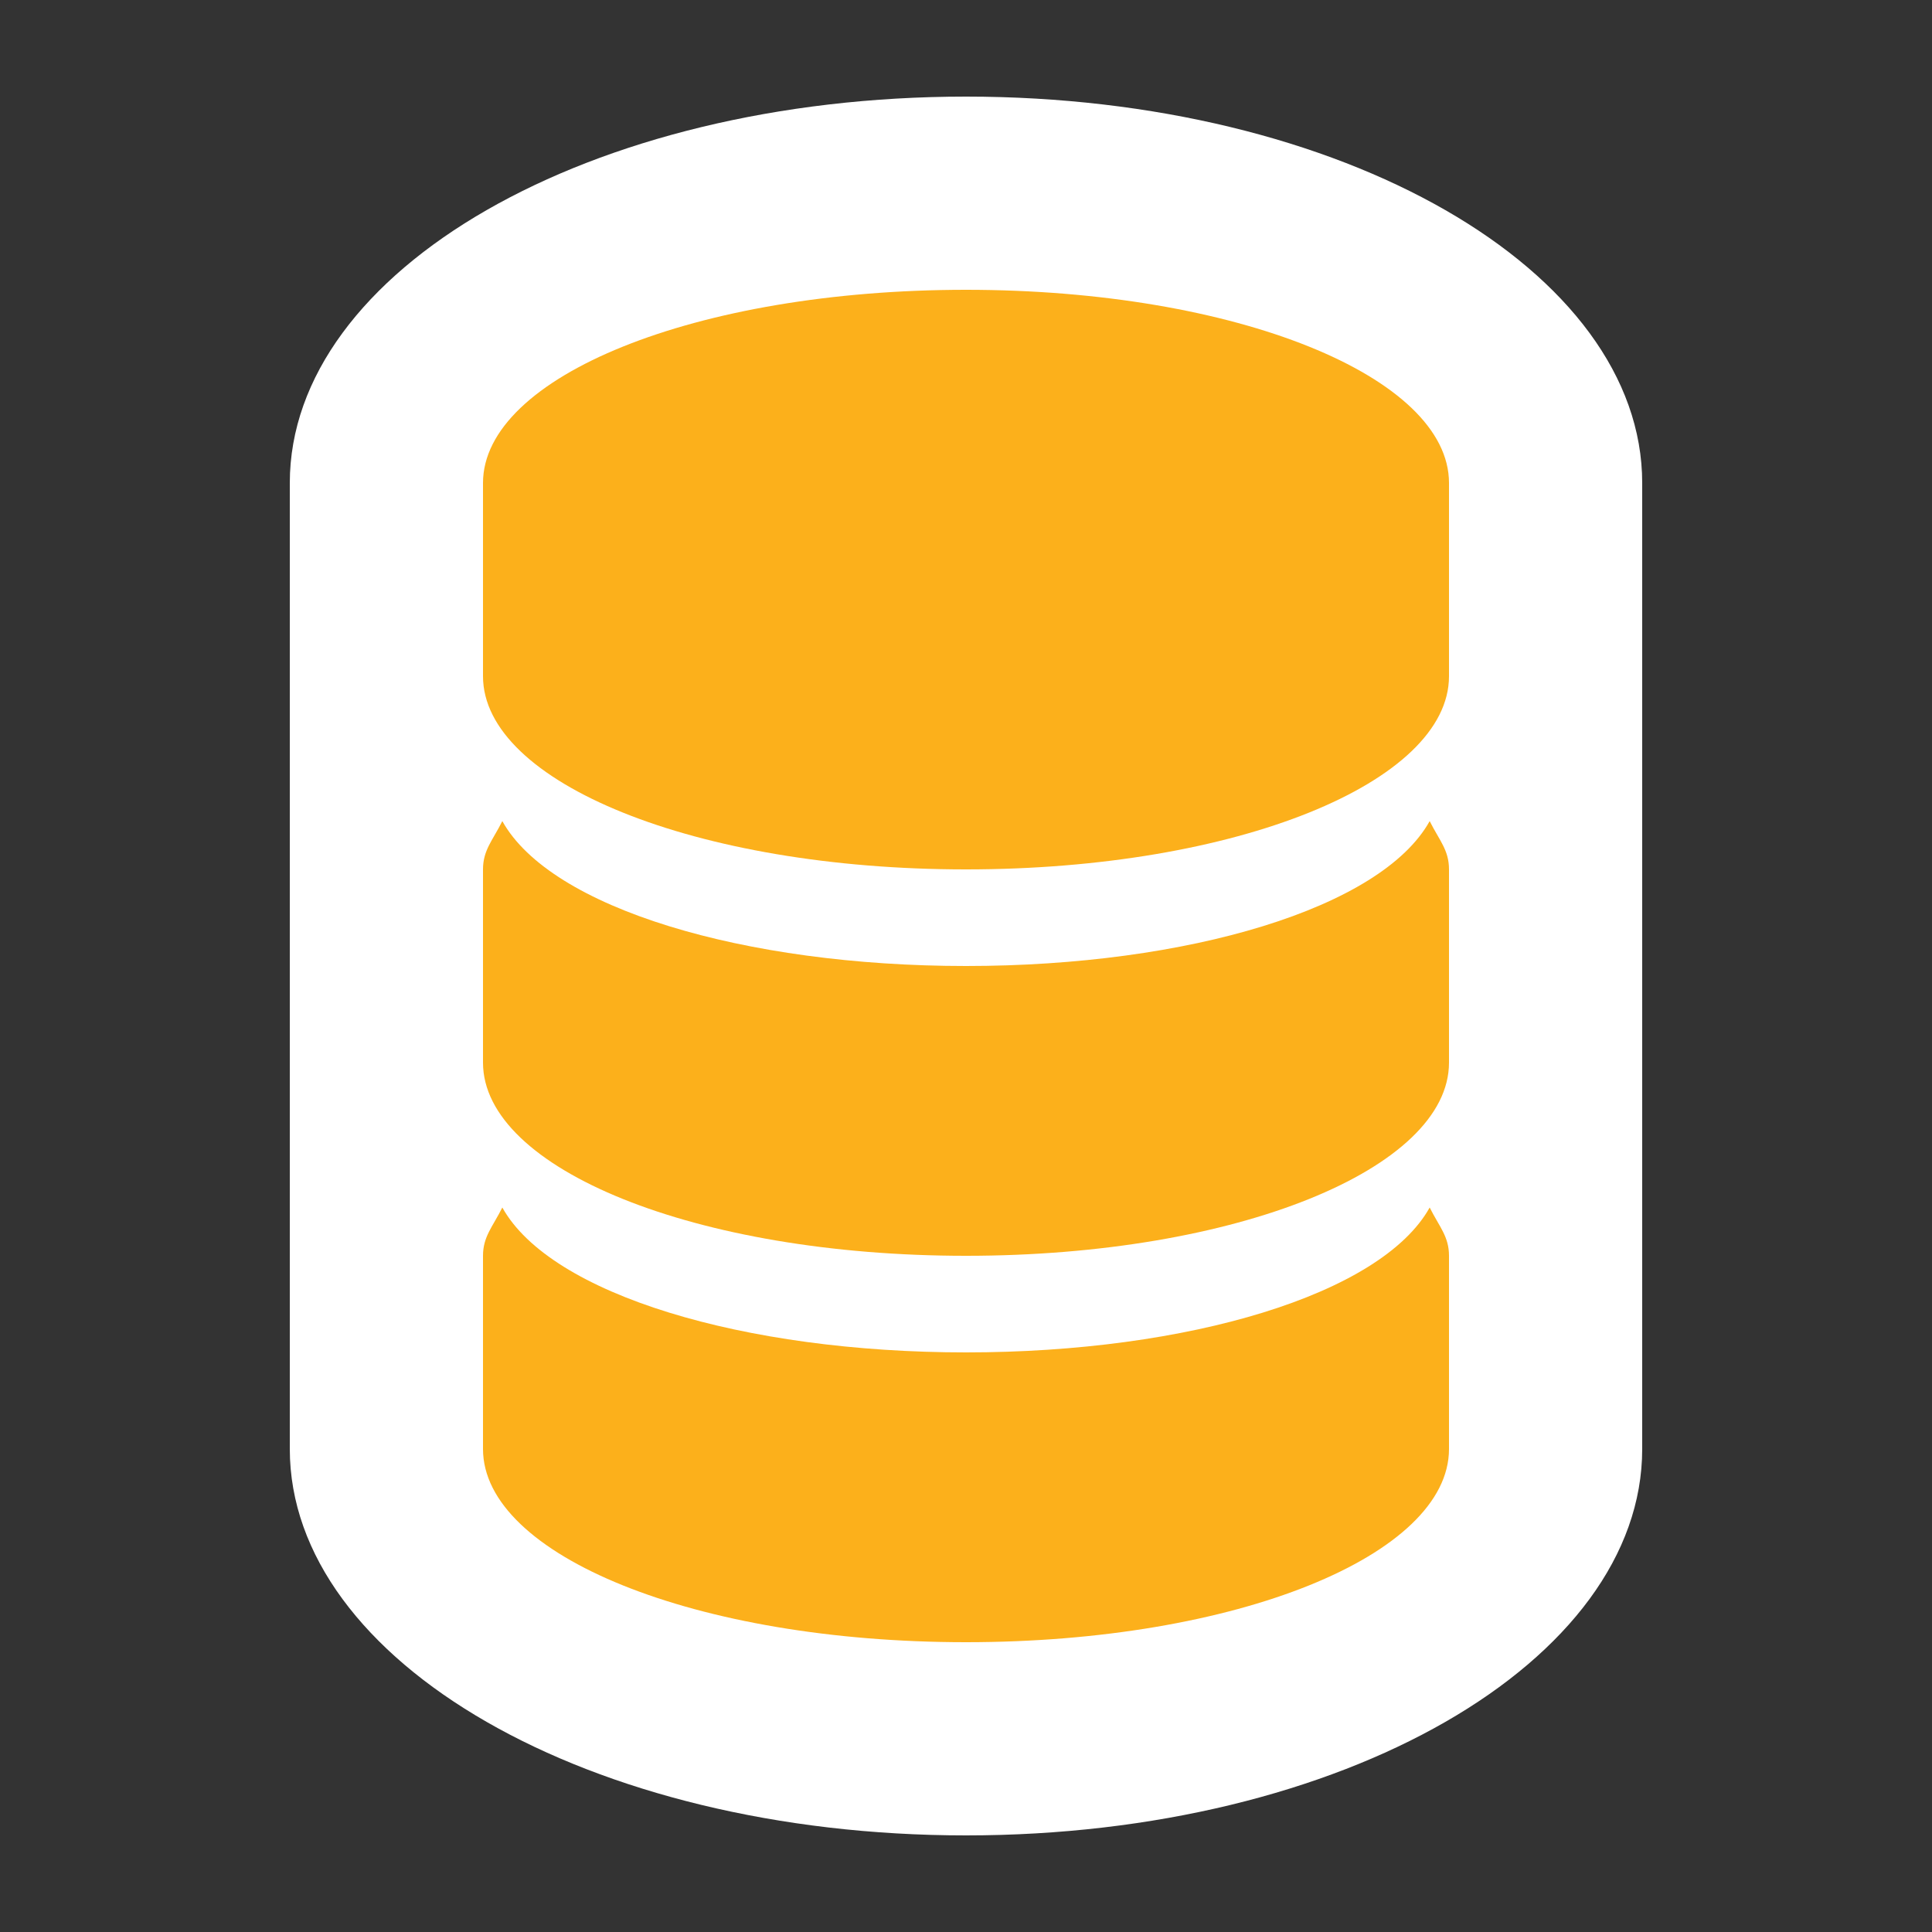 <?xml version="1.0" encoding="utf-8"?>
<!-- Generator: Adobe Illustrator 24.1.3, SVG Export Plug-In . SVG Version: 6.00 Build 0)  -->
<svg version="1.1" id="Layer_1" xmlns="http://www.w3.org/2000/svg" xmlns:xlink="http://www.w3.org/1999/xlink" x="0px" y="0px"
	 viewBox="0 0 20 20" style="enable-background:new 0 0 20 20;" xml:space="preserve">
<rect x="0" y="0" width="20" height="20" fill="#333333" stroke="none"/>
<style type="text/css">
	.White{fill:#FFFFFF;}
	.Yellow{fill:#FCB01B;}
</style>
<path class="White" d="M10,1C6.1,1,3,2.8,3,5v10c0,2.2,3.1,4,7,4s7-1.8,7-4V5C17,2.8,13.9,1,10,1z"/>
<path class="Yellow" d="M10,3C7.2,3,5,3.9,5,5v2c0,1.1,2.2,2,5,2s5-0.9,5-2V5C15,3.9,12.8,3,10,3z"/>
<path class="Yellow" d="M10,10c-2.3,0-4.3-0.6-4.8-1.5C5.1,8.7,5,8.8,5,9v2c0,1.1,2.2,2,5,2s5-0.9,5-2V9c0-0.2-0.1-0.3-0.2-0.5
	C14.3,9.4,12.3,10,10,10z"/>
<path class="Yellow" d="M10,14c-2.3,0-4.3-0.6-4.8-1.5C5.1,12.7,5,12.8,5,13v2c0,1.1,2.2,2,5,2s5-0.9,5-2v-2c0-0.2-0.1-0.3-0.2-0.5
	C14.3,13.4,12.3,14,10,14z"/>
</svg>
